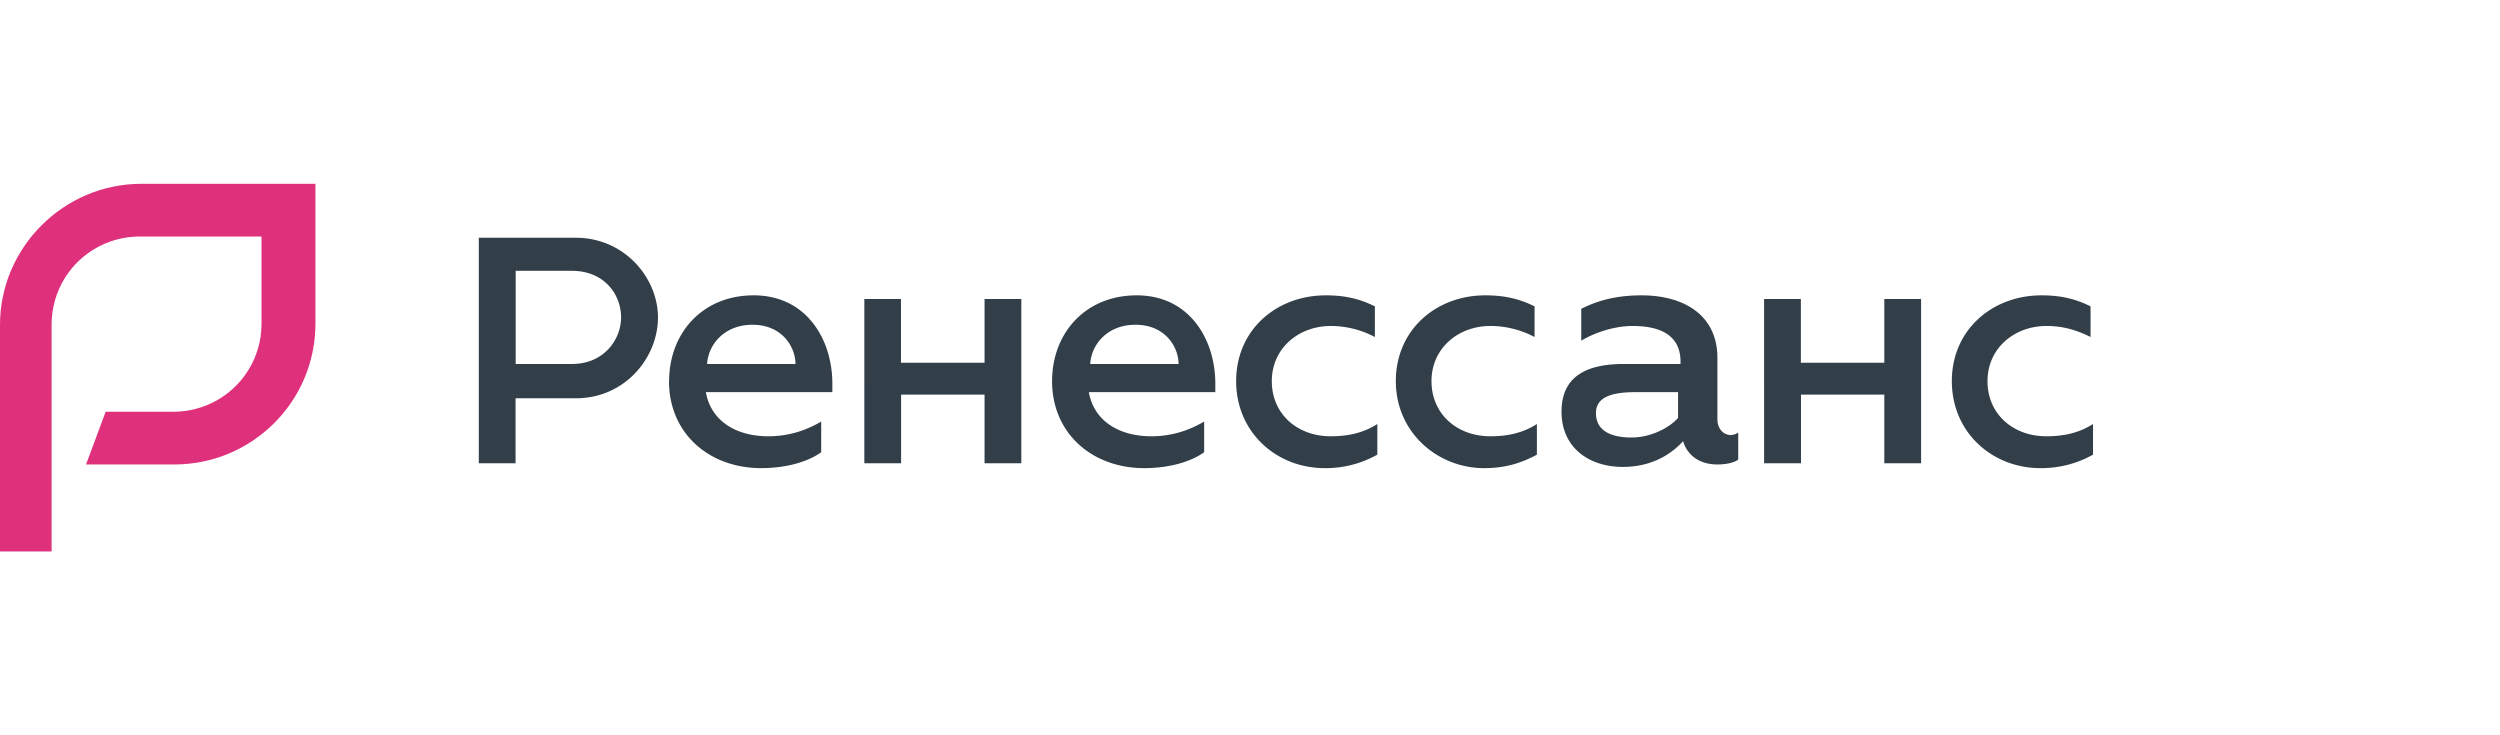 <svg xmlns="http://www.w3.org/2000/svg" fill="none" viewBox="0 0 204 60">
  <path fill="#323E48" d="M39.07 19.4h7.91c4 0 6.71 3.3 6.71 6.5 0 3.3-2.7 6.6-6.7 6.6h-4.92v5.3h-3V19.4zm7.61 10.3c2.6 0 4-2 4-3.8 0-1.9-1.4-3.8-4-3.8h-4.6v7.6h4.6zM54.6 31.1c0-3.9 2.7-7 6.9-7 4.31 0 6.42 3.6 6.42 7.2v.7H57.6c.4 2.3 2.4 3.6 5.1 3.6 1.71 0 3.11-.5 4.31-1.2v2.5c-1.1.8-2.9 1.3-4.9 1.3-4.21 0-7.52-2.8-7.52-7.1zm10.31-1.4c0-1.4-1.1-3.2-3.5-3.2-2.3 0-3.61 1.6-3.71 3.2h7.21zM70.52 24.4h3v5.2h6.82v-5.2h3v13.4h-3v-5.6h-6.81v5.6h-3V24.4zM85.85 31.1c0-3.9 2.7-7 6.91-7 4.3 0 6.41 3.6 6.41 7.2v.7H88.85c.4 2.3 2.4 3.6 5.11 3.6 1.7 0 3.1-.5 4.3-1.2v2.5c-1.1.8-2.9 1.3-4.9 1.3-4.2 0-7.51-2.8-7.51-7.1zm10.32-1.4c0-1.4-1.1-3.2-3.51-3.2-2.3 0-3.6 1.6-3.7 3.2h7.2zM100.87 31.1c0-4.2 3.3-7 7.32-7 1.6 0 2.8.3 4 .9v2.5a7.7 7.7 0 00-3.6-.9c-2.6 0-4.81 1.8-4.81 4.5s2.1 4.5 4.8 4.5c1.5 0 2.71-.3 3.81-1v2.5a8.6 8.6 0 01-4.3 1.1c-3.91 0-7.22-2.9-7.22-7.1zM113.9 31.1c0-4.2 3.3-7 7.3-7 1.61 0 2.81.3 4.02.9v2.5a7.7 7.7 0 00-3.61-.9c-2.6 0-4.8 1.8-4.8 4.5s2.1 4.5 4.8 4.5c1.5 0 2.7-.3 3.8-1v2.5c-1.3.7-2.6 1.1-4.3 1.1-3.8 0-7.21-2.9-7.21-7.1zM141.84 35.3v2.2c-.4.3-1.1.4-1.7.4-1.3 0-2.4-.6-2.8-1.9-1 1.1-2.6 2.1-4.91 2.1-2.8 0-5.01-1.6-5.01-4.5 0-3 2.2-3.9 5.1-3.9h4.61v-.2c0-2.3-1.9-2.9-3.9-2.9-1.6 0-3.2.6-4.2 1.2v-2.6c1-.5 2.5-1.1 4.9-1.1 3.6 0 6.21 1.7 6.21 5.1v5c0 .8.5 1.3 1.1 1.3 0 0 .3 0 .6-.2zm-4.9-3.3h-3.51c-1.9 0-3.2.4-3.2 1.7 0 1.5 1.3 2 2.9 2 1.6 0 3.1-.8 3.8-1.6V32zM143.95 24.4h3v5.2h6.81v-5.2h3v13.4h-3v-5.6h-6.8v5.6h-3.01V24.4zM159.27 31.1c0-4.2 3.31-7 7.32-7 1.6 0 2.8.3 4 .9v2.5c-1.2-.6-2.3-.9-3.6-.9-2.6 0-4.81 1.8-4.81 4.5s2.1 4.5 4.8 4.5c1.5 0 2.71-.3 3.81-1v2.5a8.6 8.6 0 01-4.3 1.1c-3.91 0-7.22-2.9-7.22-7.1z"/>
  <path fill="#DF307C" d="M4.3 45H0V26.5C0 20.2 5.2 15 11.52 15h14.22v11.4c0 6.4-5.2 11.5-11.52 11.5h-7.2l1.6-4.3h5.5c4.01 0 7.22-3.2 7.22-7.2v-7.1h-9.92c-4 0-7.21 3.2-7.21 7.2V45h.1z"/>
</svg>
